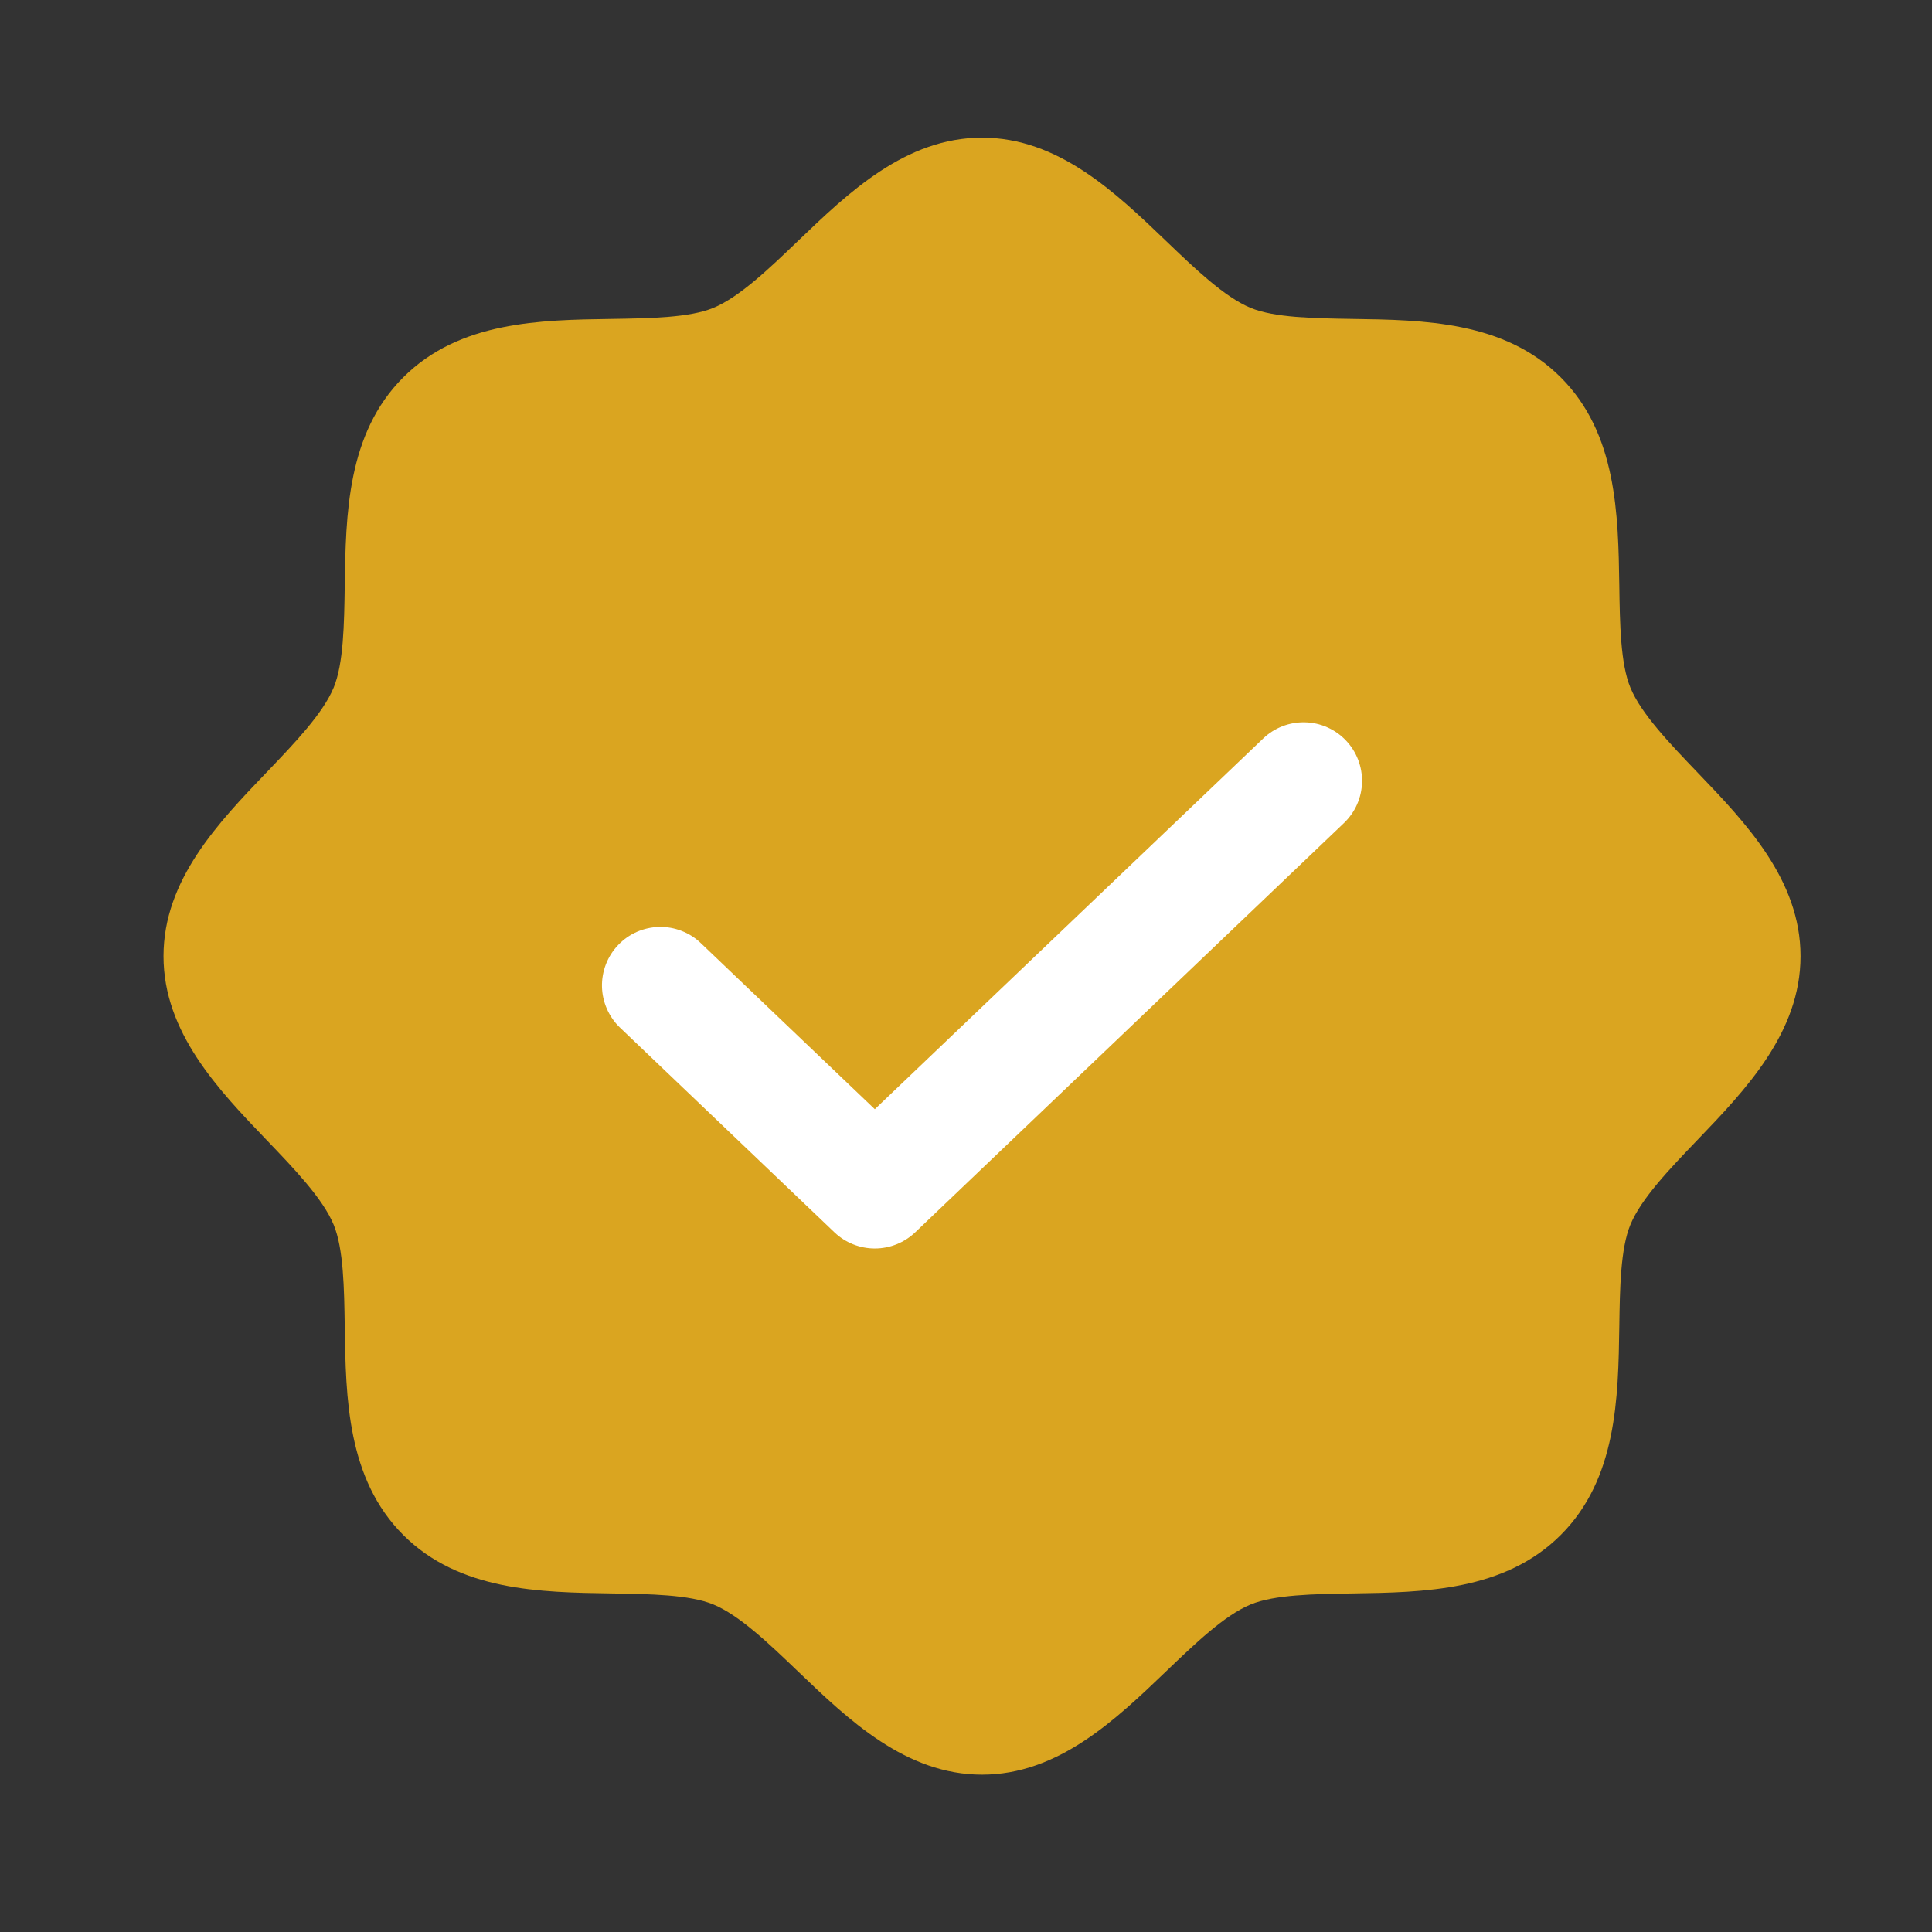 <svg width="41" height="41" viewBox="0 0 41 41" fill="none" xmlns="http://www.w3.org/2000/svg">
<rect x="0" y="0" width="41" height="41" fill="#333333" stroke="none"/>
<circle cx="22.081" cy="20.291" r="11.166" fill="white"/>
<path d="M36.017 16.386C35.432 15.775 34.827 15.145 34.599 14.592C34.389 14.085 34.376 13.244 34.364 12.43C34.341 10.917 34.315 9.201 33.122 8.009C31.93 6.816 30.214 6.79 28.701 6.768C27.887 6.755 27.047 6.743 26.539 6.533C25.986 6.304 25.356 5.699 24.746 5.114C23.674 4.086 22.459 2.921 20.84 2.921C19.22 2.921 18.006 4.086 16.934 5.114C16.324 5.699 15.693 6.304 15.14 6.533C14.633 6.743 13.792 6.755 12.979 6.768C11.465 6.79 9.75 6.816 8.557 8.009C7.365 9.201 7.339 10.917 7.316 12.43C7.304 13.244 7.291 14.085 7.081 14.592C6.852 15.145 6.247 15.775 5.662 16.386C4.635 17.457 3.47 18.672 3.47 20.291C3.47 21.911 4.635 23.126 5.662 24.197C6.247 24.807 6.852 25.438 7.081 25.991C7.291 26.498 7.304 27.339 7.316 28.152C7.339 29.666 7.365 31.381 8.557 32.574C9.75 33.766 11.465 33.792 12.979 33.815C13.792 33.828 14.633 33.84 15.14 34.05C15.693 34.279 16.324 34.884 16.934 35.469C18.005 36.496 19.22 37.661 20.84 37.661C22.459 37.661 23.674 36.496 24.746 35.469C25.356 34.884 25.986 34.279 26.539 34.05C27.047 33.84 27.887 33.828 28.701 33.815C30.214 33.792 31.93 33.766 33.122 32.574C34.315 31.381 34.341 29.666 34.364 28.152C34.376 27.339 34.389 26.498 34.599 25.991C34.827 25.438 35.432 24.807 36.017 24.197C37.045 23.126 38.21 21.911 38.21 20.291C38.21 18.672 37.045 17.457 36.017 16.386ZM28.52 17.467L19.422 26.152C19.191 26.372 18.884 26.495 18.565 26.495C18.246 26.495 17.939 26.372 17.708 26.152L13.159 21.809C13.041 21.697 12.947 21.562 12.881 21.413C12.815 21.264 12.779 21.104 12.775 20.941C12.771 20.778 12.8 20.616 12.858 20.464C12.917 20.312 13.005 20.173 13.118 20.055C13.23 19.937 13.365 19.842 13.514 19.776C13.663 19.711 13.824 19.675 13.987 19.671C14.15 19.667 14.312 19.696 14.464 19.755C14.616 19.813 14.755 19.902 14.872 20.014L18.565 23.539L26.807 15.672C26.925 15.559 27.064 15.471 27.216 15.412C27.368 15.353 27.53 15.325 27.693 15.329C27.856 15.332 28.016 15.368 28.165 15.434C28.314 15.5 28.449 15.594 28.561 15.712C28.674 15.83 28.762 15.969 28.821 16.121C28.88 16.273 28.908 16.435 28.904 16.598C28.901 16.761 28.865 16.922 28.799 17.071C28.733 17.22 28.638 17.354 28.52 17.467Z" fill="#DAA520"/>
</svg>
